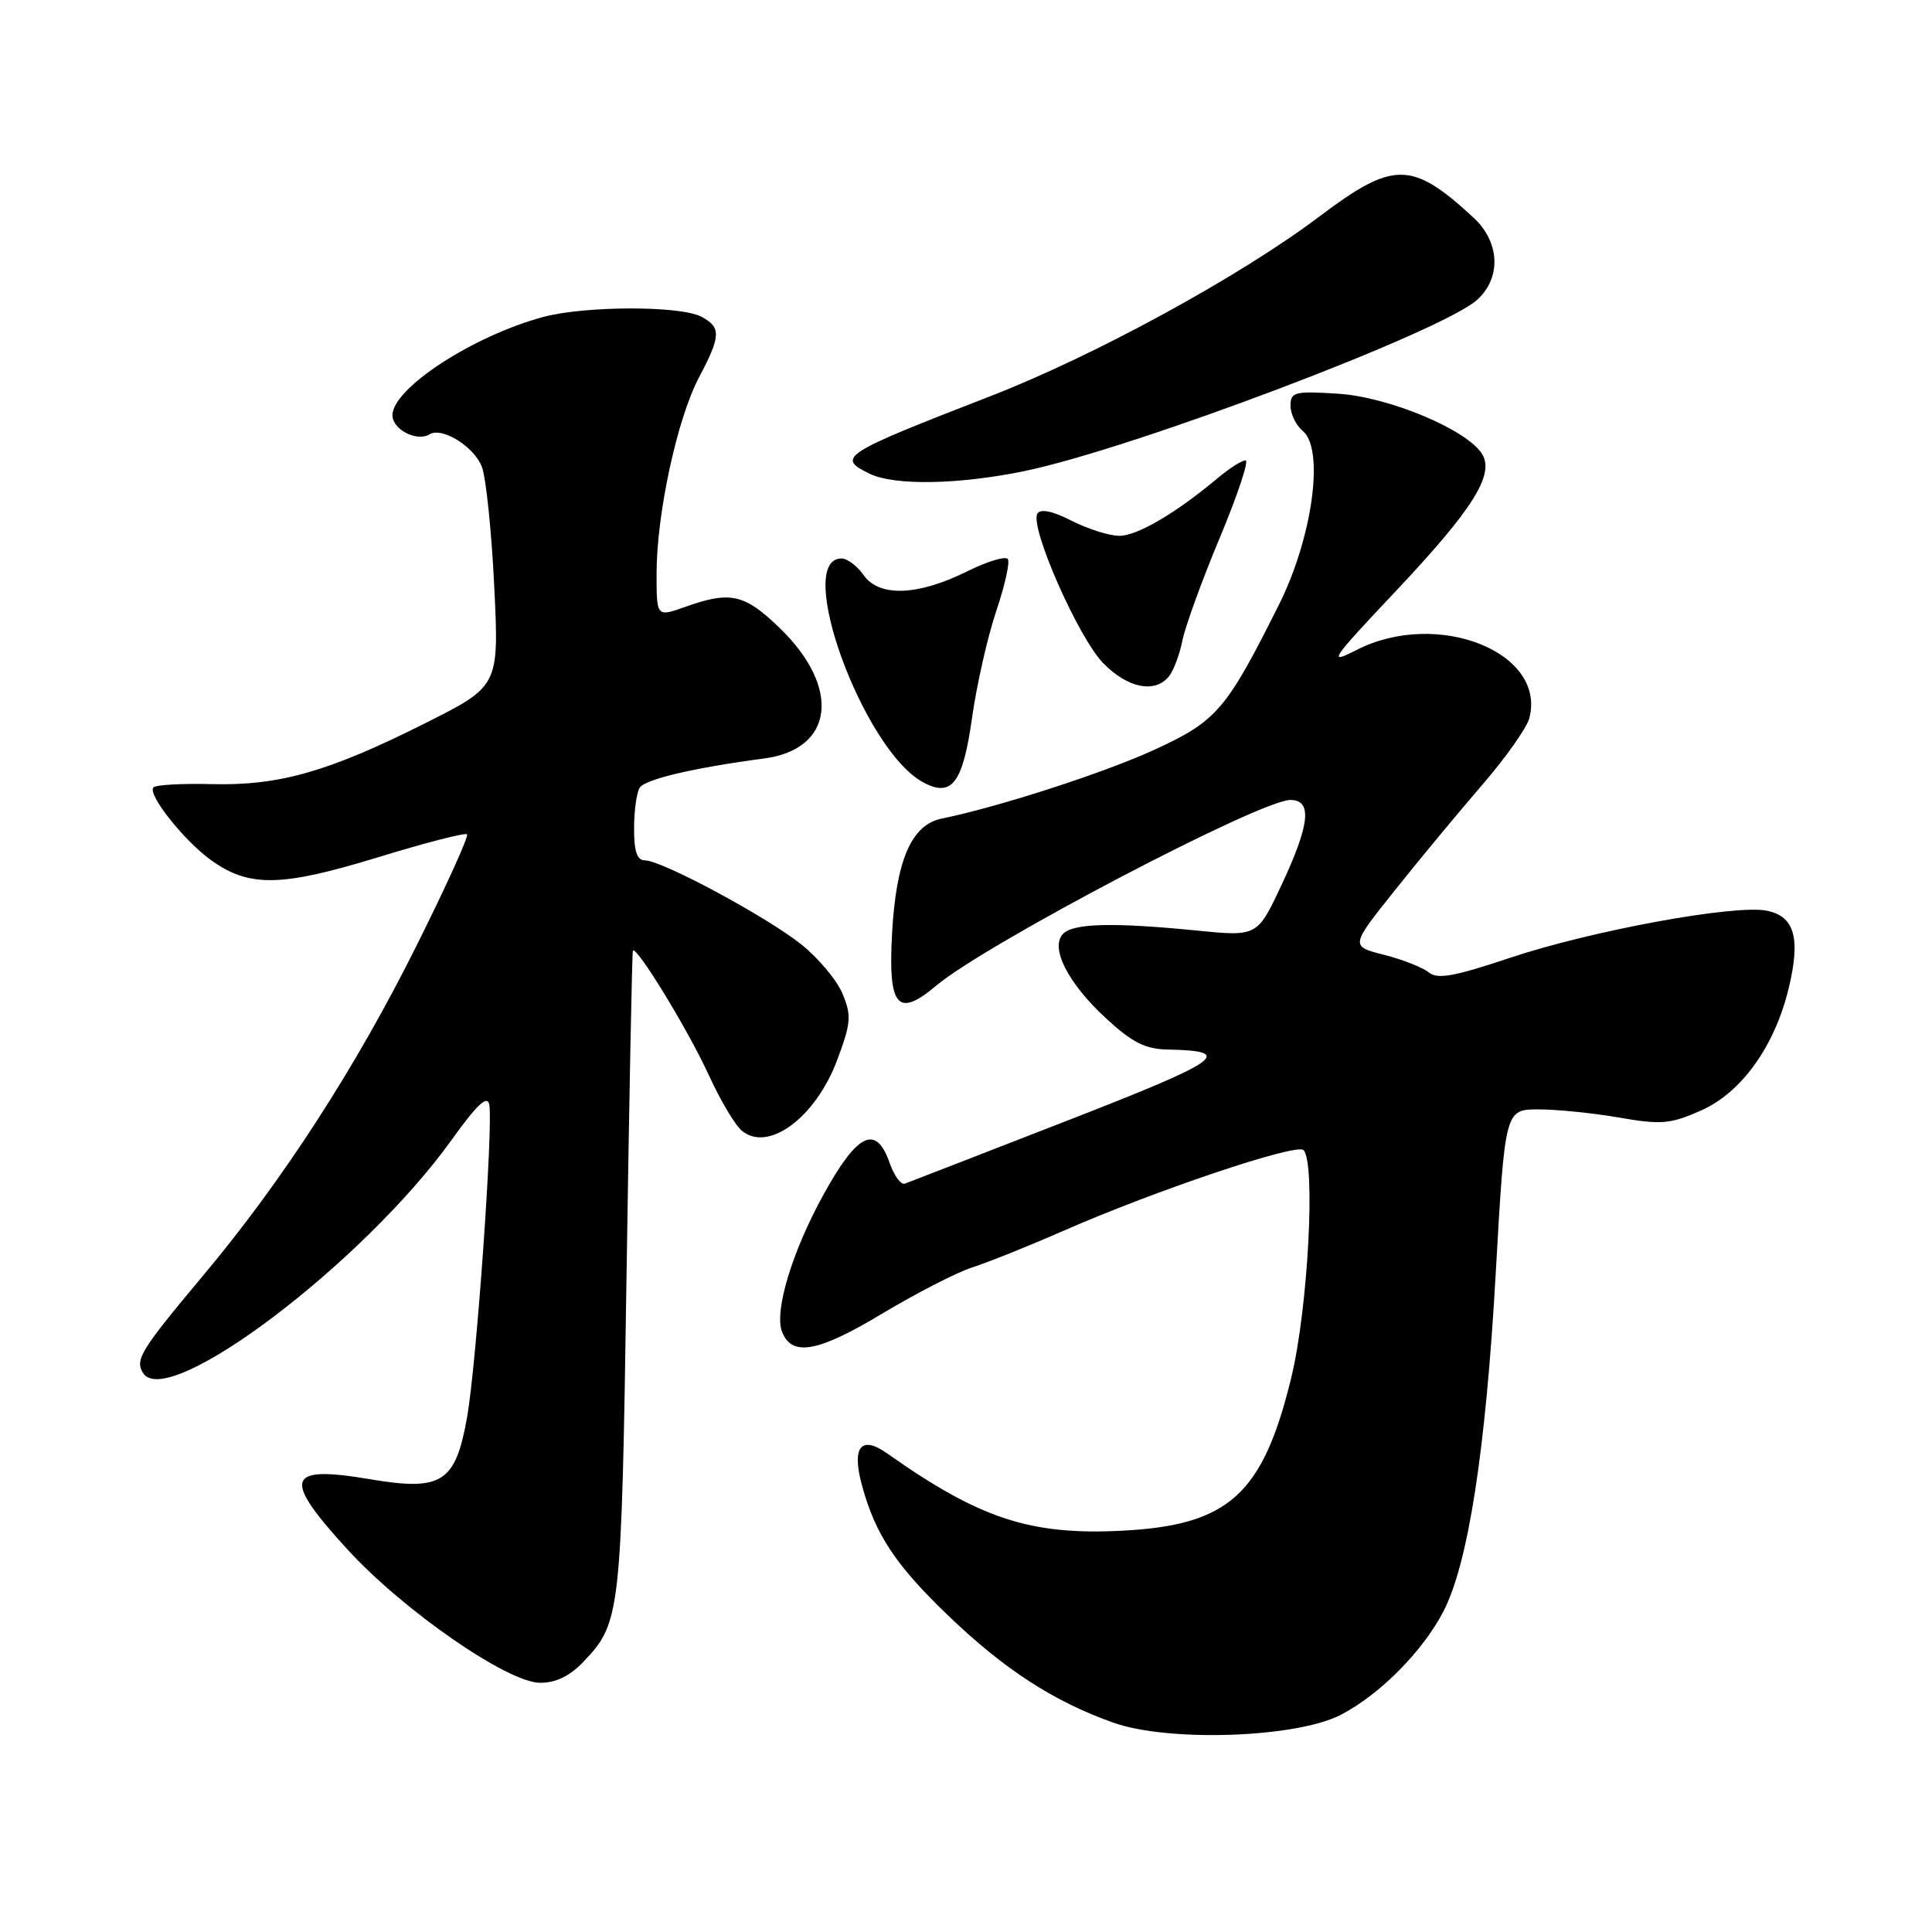 <?xml version="1.0" encoding="UTF-8" standalone="no"?>
<!DOCTYPE svg PUBLIC "-//W3C//DTD SVG 1.1//EN" "http://www.w3.org/Graphics/SVG/1.1/DTD/svg11.dtd" >
<svg xmlns="http://www.w3.org/2000/svg" xmlns:xlink="http://www.w3.org/1999/xlink" version="1.1" viewBox="0 0 256 256">
 <g >
 <path fill="currentColor"
d=" M 177.69 227.21 C 182.88 224.50 188.54 218.78 191.27 213.50 C 194.55 207.13 196.87 192.18 198.19 168.75 C 199.42 147.00 199.42 147.00 203.88 147.00 C 206.33 147.00 211.14 147.49 214.58 148.09 C 220.12 149.05 221.33 148.95 225.39 147.15 C 230.76 144.78 235.17 138.62 237.02 130.92 C 238.61 124.28 237.79 121.41 234.10 120.67 C 229.86 119.82 210.78 123.33 200.01 126.94 C 192.70 129.39 190.46 129.79 189.32 128.85 C 188.53 128.20 185.87 127.15 183.40 126.52 C 178.91 125.38 178.91 125.38 184.85 117.94 C 188.11 113.85 193.31 107.58 196.40 104.00 C 199.50 100.42 202.30 96.45 202.64 95.18 C 204.96 86.42 190.44 80.67 179.76 86.12 C 175.89 88.10 176.25 87.55 184.91 78.37 C 195.11 67.55 198.04 62.93 196.41 60.20 C 194.49 56.98 184.07 52.60 177.32 52.17 C 171.54 51.80 171.00 51.94 171.00 53.76 C 171.00 54.86 171.73 56.36 172.63 57.11 C 175.52 59.51 173.92 71.21 169.48 80.10 C 162.48 94.09 161.24 95.54 153.00 99.33 C 146.35 102.39 132.46 106.89 124.77 108.47 C 120.76 109.29 118.73 114.00 118.20 123.73 C 117.67 133.45 118.93 134.92 124.06 130.60 C 130.64 125.06 167.00 106.00 170.98 106.00 C 173.91 106.00 173.58 109.23 169.80 117.28 C 166.60 124.10 166.60 124.10 158.55 123.30 C 147.56 122.21 142.27 122.33 140.88 123.72 C 139.08 125.52 141.49 130.28 146.59 134.97 C 150.02 138.13 151.77 139.02 154.73 139.07 C 163.73 139.24 161.93 140.51 141.39 148.50 C 130.09 152.90 120.42 156.65 119.90 156.84 C 119.38 157.03 118.47 155.79 117.88 154.09 C 116.08 148.94 113.63 150.11 109.13 158.27 C 104.97 165.80 102.57 173.72 103.62 176.45 C 104.91 179.81 108.36 179.19 116.83 174.10 C 121.40 171.36 126.79 168.59 128.82 167.94 C 130.84 167.30 136.32 165.10 141.00 163.05 C 153.10 157.74 171.79 151.46 172.72 152.39 C 174.35 154.02 173.32 173.39 171.11 182.50 C 167.34 198.04 162.84 202.11 148.62 202.83 C 136.49 203.44 129.79 201.23 117.55 192.58 C 114.07 190.12 112.82 191.74 114.23 196.87 C 116.01 203.37 118.68 207.39 125.65 214.08 C 133.06 221.20 139.61 225.45 147.49 228.25 C 154.82 230.87 171.82 230.28 177.69 227.21 Z  M 77.25 220.25 C 82.25 215.01 82.34 214.18 83.02 169.00 C 83.37 145.62 83.75 126.28 83.86 126.00 C 84.22 125.08 91.17 136.44 93.94 142.50 C 95.45 145.80 97.41 149.10 98.30 149.83 C 101.81 152.74 108.08 148.08 110.94 140.44 C 112.77 135.53 112.85 134.58 111.63 131.65 C 110.87 129.85 108.39 126.89 106.10 125.08 C 101.44 121.39 87.67 114.00 85.45 114.00 C 84.41 114.00 84.00 112.80 84.02 109.75 C 84.02 107.41 84.36 104.99 84.77 104.37 C 85.49 103.25 91.96 101.73 101.27 100.50 C 110.49 99.28 111.48 91.13 103.35 83.25 C 98.64 78.69 96.79 78.27 90.75 80.43 C 87.00 81.76 87.00 81.76 87.00 75.99 C 87.00 68.10 89.74 55.44 92.62 50.01 C 95.53 44.51 95.58 43.38 92.94 41.97 C 90.18 40.49 77.53 40.51 71.98 42.00 C 62.67 44.51 52.00 51.46 52.00 55.02 C 52.00 56.91 55.25 58.58 56.92 57.55 C 58.57 56.53 62.84 59.18 63.86 61.88 C 64.40 63.32 65.14 70.44 65.49 77.71 C 66.13 90.92 66.13 90.92 56.24 95.88 C 43.50 102.27 37.00 104.12 28.08 103.90 C 24.16 103.80 20.67 103.99 20.34 104.33 C 19.46 105.21 24.43 111.46 28.04 114.03 C 33.04 117.59 37.28 117.51 49.97 113.63 C 56.28 111.69 61.64 110.31 61.89 110.55 C 62.13 110.80 59.12 117.44 55.19 125.31 C 47.15 141.45 37.45 156.45 26.93 169.00 C 18.64 178.90 17.86 180.16 18.95 181.92 C 22.11 187.03 48.13 167.38 59.85 151.03 C 63.20 146.36 64.58 145.06 64.83 146.36 C 65.37 149.18 63.13 180.81 61.89 187.80 C 60.35 196.46 58.55 197.61 49.07 196.01 C 37.88 194.12 37.33 195.80 46.06 205.33 C 53.51 213.45 67.22 222.94 71.56 222.98 C 73.62 222.99 75.48 222.10 77.25 220.25 Z  M 128.80 95.12 C 129.42 90.73 130.86 84.39 131.99 81.02 C 133.13 77.65 133.83 74.53 133.55 74.09 C 133.28 73.64 130.82 74.38 128.09 75.74 C 121.58 78.96 116.48 79.13 114.43 76.20 C 113.58 74.99 112.27 74.00 111.51 74.00 C 105.13 74.00 114.38 99.38 122.32 103.66 C 126.12 105.71 127.58 103.80 128.80 95.12 Z  M 154.87 89.65 C 155.49 88.91 156.29 86.78 156.67 84.90 C 157.04 83.03 159.27 76.89 161.63 71.25 C 163.99 65.61 165.52 61.00 165.04 61.00 C 164.55 61.00 162.88 62.07 161.33 63.37 C 155.80 68.00 150.69 71.00 148.32 71.00 C 147.00 71.00 144.16 70.10 142.01 69.01 C 139.47 67.71 137.88 67.38 137.46 68.06 C 136.40 69.77 142.88 84.50 146.18 87.87 C 149.40 91.17 153.00 91.91 154.87 89.65 Z  M 135.75 62.42 C 150.11 59.45 191.16 43.92 195.75 39.71 C 198.96 36.78 198.74 32.06 195.25 28.84 C 187.05 21.28 184.66 21.27 174.74 28.75 C 164.22 36.67 145.02 47.15 131.12 52.54 C 111.51 60.15 110.78 60.62 115.25 62.78 C 118.55 64.37 127.02 64.22 135.75 62.42 Z "/>
</g>
</svg>